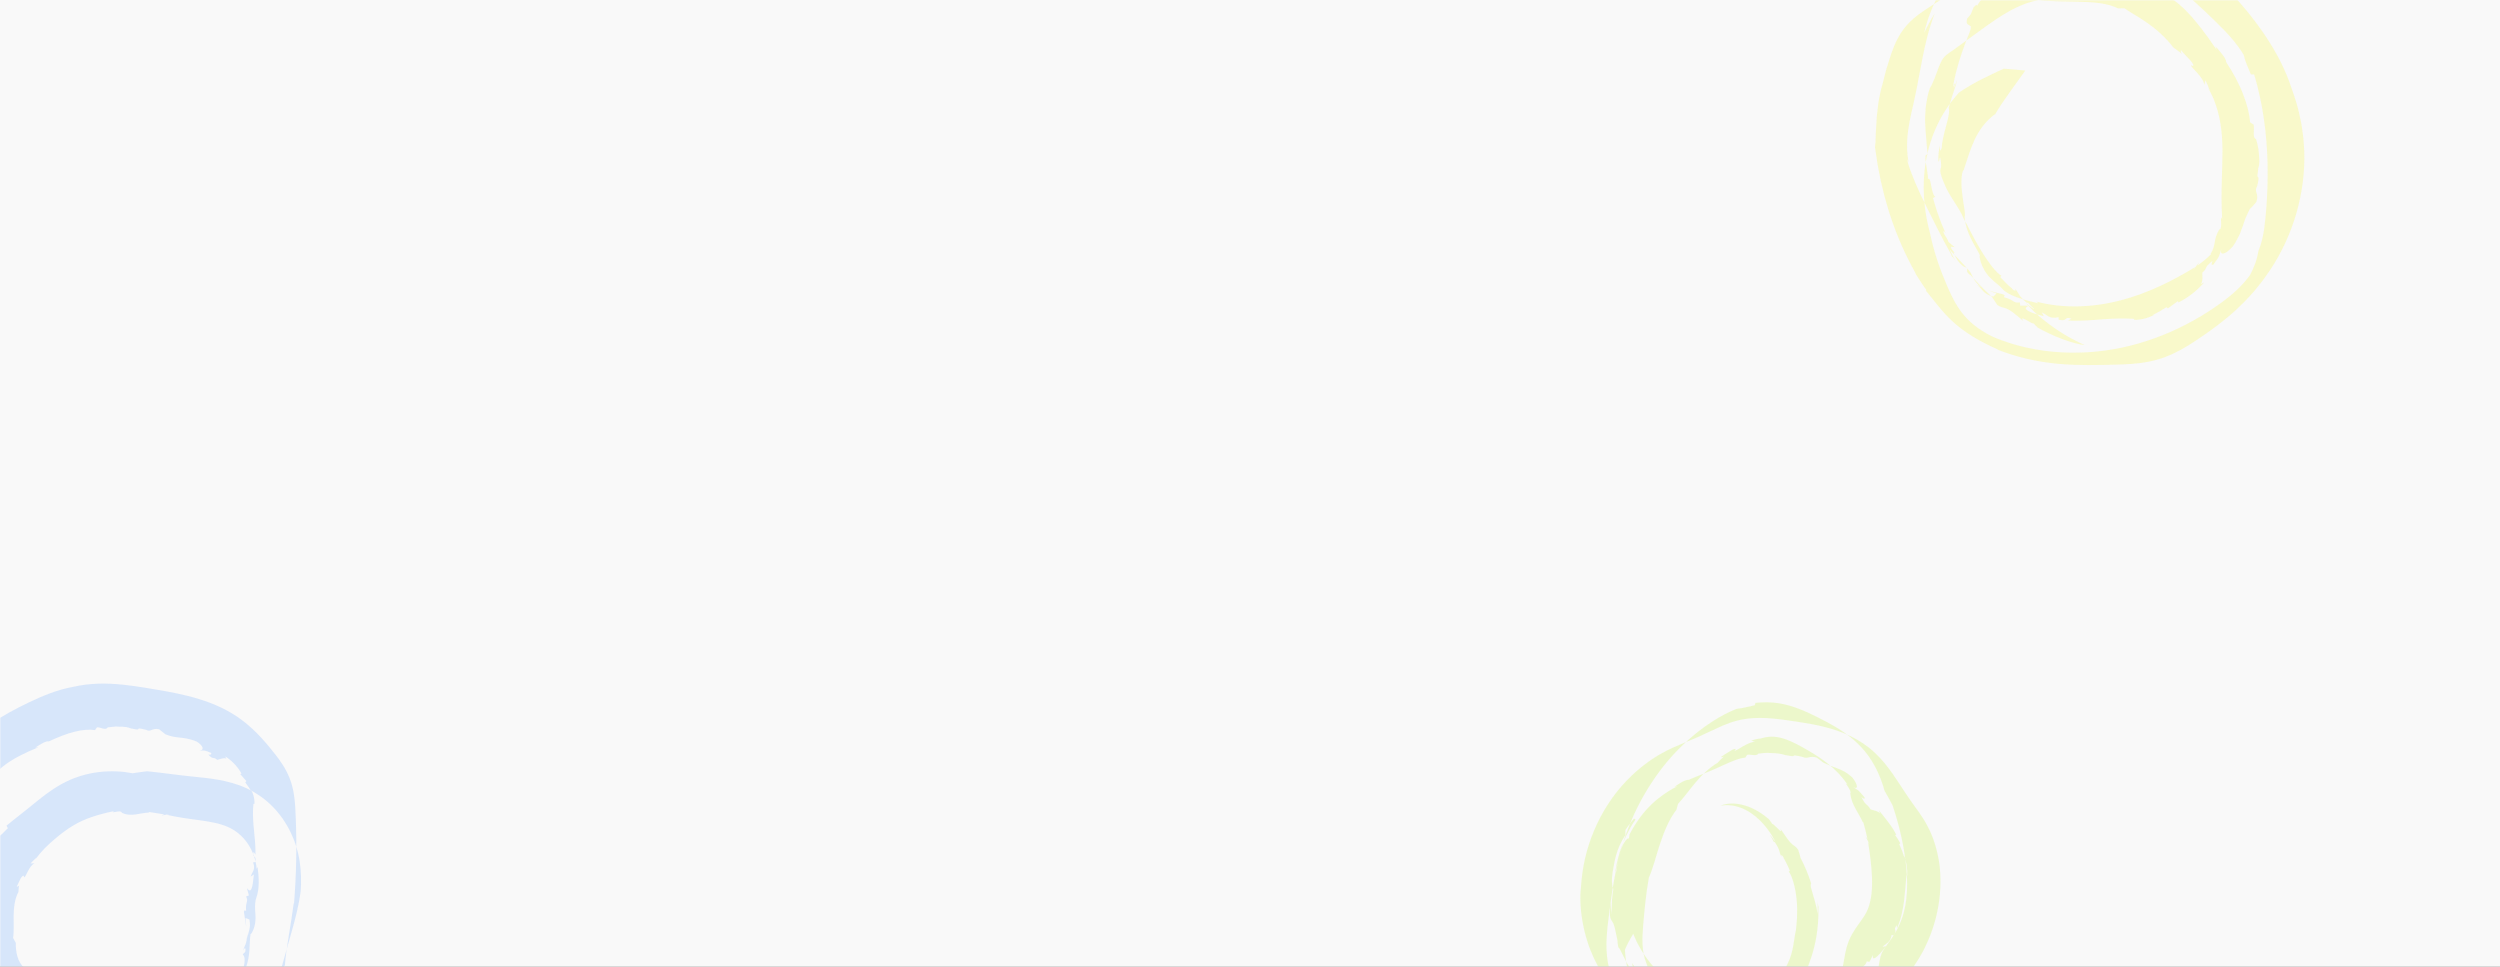 <?xml version="1.0" encoding="UTF-8"?>
<svg width="1024px" height="396px" viewBox="0 0 1024 396" version="1.1" xmlns="http://www.w3.org/2000/svg" xmlns:xlink="http://www.w3.org/1999/xlink">
    <rect x="0" y="0" width="1024" height="396" fill="#333333" stroke="none"/>
    <!-- Generator: Sketch 44.1 (41455) - http://www.bohemiancoding.com/sketch -->
    <title>Fill 103 + Fill 65 + Fill 27 Mask</title>
    <desc>Created with Sketch.</desc>
    <defs>
        <rect id="path-1" x="0" y="0" width="1024" height="396"></rect>
    </defs>
    <g id="Page-1" stroke="none" stroke-width="1" fill="none" fill-rule="evenodd">
        <g id="website" transform="translate(0, -616)">
            <g id="what-we-do" transform="translate(0, 616)">
                <g id="Fill-103-+-Fill-65-+-Fill-27-Mask">
                    <mask id="mask-2" fill="white">
                        <use xlink:href="#path-1"></use>
                    </mask>
                    <use id="Mask" fill="#F9F9F9" xlink:href="#path-1"></use>
                    <g id="Group-4" mask="url(#mask-2)" opacity="0.187">
                        <g transform="translate(-30, -30)">
                            <path d="M694.932,350.094 C696.583,348.49 698.269,346.856 700.008,345.232 C698.315,347.51 696.828,349.588 695.402,351.55 C693.958,353.552 692.451,355.661 691.159,358.077 C689.856,360.46 688.824,363.3 688.392,366.008 C687.93,368.727 687.889,371.421 688.258,373.907 L688.379,374.848 L688.565,375.754 C688.697,376.354 688.81,376.967 688.969,377.55 C689.31,378.701 689.639,379.87 690.091,380.948 C690.497,382.068 691.008,383.101 691.514,384.158 C691.768,384.686 692.064,385.174 692.343,385.686 C692.627,386.192 692.911,386.706 693.231,387.184 C693.546,387.67 693.863,388.159 694.183,388.652 C694.517,389.128 694.865,389.596 695.214,390.072 C695.389,390.309 695.566,390.546 695.744,390.784 C695.93,391.013 696.117,391.242 696.305,391.472 C696.685,391.927 697.059,392.401 697.461,392.85 C699.055,394.659 700.855,396.403 702.844,398.092 C702.509,397.904 702.173,397.683 701.837,397.475 C702.349,398.063 702.91,398.43 703.832,399.041 C704.757,399.649 706.027,400.506 708.07,401.91 C709.091,402.614 710.315,403.445 711.822,404.416 C713.33,405.385 715.125,406.494 717.344,407.668 C718.452,408.254 719.664,408.87 721.013,409.447 C721.691,409.734 722.392,410.031 723.119,410.338 C723.846,410.649 724.619,410.888 725.411,411.182 C728.59,412.288 732.287,413.292 736.565,413.928 L736.559,414.04 C737.756,414.053 737.75,413.862 740.129,414.19 C738.147,413.944 736.183,413.65 734.24,413.21 C737.805,413.28 740.868,412.817 745.433,412.36 C746.419,412.418 746.774,412.577 746.89,412.75 C750.648,412.279 754.334,411.44 757.919,410.303 C759.102,410.239 760.263,410.051 761.451,409.911 C762.247,409.547 762.695,409.16 763.081,408.814 C763.464,408.463 763.775,408.122 764.265,407.751 C764.76,407.395 765.404,406.933 766.484,406.414 C766.753,406.282 767.048,406.143 767.374,405.998 C767.697,405.844 768.048,405.676 768.43,405.494 C769.2,405.123 770.099,404.772 771.185,404.242 C769.372,404.679 770.324,403.953 771.528,403.131 C772.732,402.291 774.167,401.239 773.533,401.352 C774.004,401.204 774.994,400.701 775.814,400.302 C776.923,399.373 778.25,398.177 779.556,396.712 C780.854,395.234 782.128,393.47 783.094,391.534 C784.061,389.603 784.707,387.514 784.897,385.686 C784.97,385.24 784.959,384.792 784.98,384.388 C784.983,383.979 785.015,383.603 784.972,383.253 C784.909,382.556 784.83,381.991 784.748,381.588 C784.748,381.588 784.723,382.017 784.678,382.782 C784.663,382.971 784.647,383.181 784.63,383.411 C784.603,383.639 784.553,383.883 784.508,384.146 C784.406,384.667 784.322,385.266 784.113,385.88 C784.017,386.189 783.917,386.511 783.812,386.846 C783.705,387.178 783.55,387.498 783.41,387.836 C783.139,388.524 782.764,389.181 782.377,389.862 C781.562,391.184 780.58,392.502 779.437,393.626 C778.309,394.77 777.082,395.805 775.82,396.674 C775.202,397.131 774.554,397.512 773.938,397.905 C773.304,398.265 772.694,398.629 772.085,398.932 C771.477,399.24 770.895,399.533 770.327,399.775 C769.766,400.033 769.226,400.253 768.72,400.443 C768.219,400.646 767.749,400.803 767.323,400.933 C766.898,401.067 766.518,401.181 766.192,401.272 C766.994,400.889 767.626,400.599 768.102,400.348 C768.575,400.091 768.904,399.906 769.115,399.781 C769.535,399.526 769.485,399.505 769.202,399.617 C768.914,399.72 768.386,399.939 767.845,400.155 C767.297,400.353 766.733,400.539 766.386,400.622 L766.091,401.074 C762.175,402.719 761.885,401.995 759.898,402.608 C759.917,402.659 759.998,402.696 760.076,402.737 L760.29,402.555 C760.515,402.592 760.438,402.711 760.254,402.856 C760.303,402.914 760.293,402.987 760.136,403.093 C759.981,403.204 759.676,403.341 759.127,403.501 L759.31,403.364 C757.697,404.057 754.77,404.833 753.478,405.069 L753.319,404.532 C751.974,405.438 746.73,406.198 741.458,405.732 C738.824,405.577 736.209,405.055 734.036,404.592 C732.957,404.299 731.975,404.072 731.153,403.838 C730.335,403.586 729.662,403.394 729.177,403.286 C728.706,403.111 728.237,402.885 727.743,402.706 C727.251,402.521 726.743,402.351 726.219,402.192 C725.706,402.004 725.183,401.813 724.645,401.634 C724.109,401.452 723.554,401.29 723.009,401.074 C720.813,400.268 718.536,399.224 716.514,397.756 C714.859,396.658 713.9,395.859 713.308,395.304 C712.713,394.753 712.497,394.425 712.373,394.182 C712.137,393.682 712.289,393.476 710.946,392.027 C707.503,388.499 711.255,393.182 709.754,391.9 C708.436,390.385 707.246,388.833 706.154,387.221 C708.486,389.642 707.491,388.058 707.225,387.484 C705.575,385.645 703.831,382.988 702.631,380.651 C702.348,380.06 702.045,379.507 701.789,378.987 C701.549,378.463 701.312,377.985 701.077,377.568 C700.694,376.717 700.259,376.114 699.91,375.866 C699.755,375.111 699.585,374.459 699.551,373.881 C699.49,373.305 699.421,372.809 699.45,372.38 C699.458,371.949 699.454,371.58 699.475,371.258 C699.522,370.941 699.563,370.665 699.6,370.414 C699.644,370.166 699.657,369.941 699.711,369.735 C699.767,369.528 699.816,369.332 699.859,369.132 C699.902,368.932 699.939,368.726 699.969,368.499 C700.012,368.276 700.087,368.04 700.138,367.764 C700.055,367.94 699.963,368.163 699.865,368.401 C699.8,368.649 699.731,368.908 699.669,369.144 C699.603,369.382 699.535,369.599 699.469,369.758 C699.406,369.917 699.371,370.022 699.31,370.024 C699.919,367.851 699.254,368.943 699.072,369.866 C699.049,369.649 699.059,369.392 699.069,369.096 C699.077,368.949 699.085,368.791 699.094,368.626 C699.103,368.46 699.113,368.286 699.162,368.112 C699.241,367.76 699.327,367.38 699.419,366.975 C699.536,366.578 699.718,366.175 699.871,365.749 C700.531,364.075 701.898,362.2 703.47,360.317 C704.298,359.345 705.109,358.392 705.864,357.505 C706.639,356.589 707.346,355.749 707.938,355.008 C709.121,353.536 709.855,352.487 709.754,352.122 L709.929,352.26 C709.833,350.915 708.131,351.617 709.626,348.959 L711.216,347.685 C711.77,346.85 712.318,346.001 712.901,345.187 C714.469,343.914 713.983,344.815 714.061,344.882 C715.552,342.985 717.631,340.991 720,339.238 C722.366,337.483 724.998,335.941 727.536,334.795 L725.919,334.911 C725.381,334.97 724.845,335.053 724.297,335.128 C723.745,335.197 723.209,335.308 722.662,335.414 C722.115,335.524 721.555,335.624 721.014,335.768 C722.124,335.163 723.492,334.513 724.928,333.905 C725.648,333.604 726.403,333.353 727.129,333.07 C727.848,332.773 728.599,332.569 729.303,332.344 C732.115,331.434 734.504,330.918 734.88,330.409 C735.393,330.417 735.899,330.418 736.406,330.435 L737.931,330.553 C738.549,330.537 739.105,330.483 739.625,330.485 C740.145,330.484 740.616,330.475 741.045,330.46 C741.475,330.445 741.861,330.424 742.212,330.397 C742.565,330.383 742.883,330.376 743.169,330.354 C744.314,330.283 744.964,330.086 745.441,329.916 C746.392,329.588 746.627,329.098 748.594,329.327 L751.044,329.847 C751.853,330.049 752.654,330.279 753.449,330.49 C752.644,330.427 751.839,330.348 751.033,330.294 L748.612,330.221 C749.216,330.297 749.773,330.367 750.295,330.433 C750.816,330.496 751.299,330.561 751.753,330.66 C752.662,330.841 753.462,330.992 754.225,331.172 C754.98,331.385 755.706,331.59 756.475,331.807 C757.24,332.018 758.026,332.341 758.926,332.649 C758.928,332.64 758.97,332.641 758.971,332.632 C758.723,332.547 758.566,332.473 758.542,332.413 L759.198,332.514 C759.361,332.434 759.645,332.366 760.021,332.364 C760.397,332.362 760.873,332.396 761.432,332.466 C762.56,332.573 763.982,332.955 765.597,333.459 C766.154,333.679 766.699,333.884 767.242,334.077 C767.782,334.274 768.33,334.439 768.853,334.666 C769.908,335.101 771.001,335.479 772.114,336.055 C774.371,337.113 776.855,338.622 779.649,341.252 L780.699,341.439 L781.733,341.674 C782.431,342.353 783.133,343.019 783.776,343.747 L784.761,344.811 C785.085,345.167 785.383,345.55 785.694,345.917 L785.175,346.444 C783.223,344.47 780.129,341.887 776.551,339.701 C775.674,339.126 774.736,338.632 773.811,338.125 L773.119,337.744 L772.41,337.403 C771.939,337.176 771.47,336.95 771.005,336.726 C770.546,336.489 770.07,336.314 769.61,336.118 C769.148,335.925 768.693,335.735 768.246,335.548 C767.343,335.191 766.448,334.904 765.62,334.595 L765.394,334.871 C767.365,335.568 769.456,336.303 771.331,337.167 C771.8,337.382 772.259,337.592 772.704,337.796 C773.153,337.994 773.558,338.24 773.959,338.448 C774.752,338.881 775.479,339.263 776.043,339.672 C776.307,339.887 776.662,340.206 777.005,340.546 C777.177,340.716 777.346,340.891 777.5,341.062 C777.647,341.242 777.778,341.42 777.884,341.58 C778.306,342.222 778.301,342.61 777.168,342.099 C777.984,342.398 778.822,342.686 779.652,343.008 C782.42,345.094 784.269,346.948 785.793,348.508 C786.52,349.323 787.217,350.026 787.785,350.772 C788.37,351.503 788.941,352.181 789.436,352.923 C789.949,353.65 790.469,354.377 790.948,355.202 C791.195,355.608 791.449,356.028 791.715,356.465 C791.954,356.918 792.204,357.389 792.467,357.885 C793.486,359.878 794.643,362.328 795.667,365.711 C795.64,365.287 795.594,364.864 795.558,364.435 C795.715,364.753 795.872,365.071 796.028,365.385 C796.173,365.702 796.299,366.023 796.429,366.334 C796.68,366.962 796.934,367.546 797.1,368.112 C797.445,369.236 797.595,370.176 797.407,370.655 C797.949,372.839 798.416,375.193 798.929,377.63 C799.186,378.848 799.455,380.087 799.753,381.331 C800.052,382.579 800.369,383.791 800.665,384.914 C801.259,387.161 801.769,389.156 802.062,390.869 C802.368,392.589 802.448,394.018 802.366,395.156 C802.69,395.44 803.024,395.728 803.332,396.037 C803.374,396.77 803.032,397.716 802.816,398.55 C802.582,399.395 802.477,400.152 803.024,400.631 C802.999,401.802 802.897,403.028 802.724,404.302 C802.077,406.678 802.09,408.341 800.672,411.145 L800.672,411.145 C800.667,411.151 800.664,411.161 800.664,411.161 C800.576,411.336 800.482,411.519 800.385,411.694 C800.41,411.702 800.437,411.693 800.465,411.683 C799.324,414.59 799.511,414.611 799.653,414.764 C799.789,414.898 799.9,415.201 798.521,418.351 C797.862,419.278 797.908,419.922 797.949,420.728 C797.972,421.134 797.99,421.575 797.906,422.091 C797.824,422.609 797.66,423.227 797.28,423.931 C796.469,424.752 795.63,425.509 794.794,426.225 C793.996,427.36 793.408,428.236 792.915,429.045 C792.661,429.44 792.441,429.829 792.227,430.217 C791.998,430.587 791.782,430.965 791.56,431.363 C791.094,432.134 790.59,432.975 789.832,433.907 C789.739,434.026 789.643,434.147 789.544,434.271 C789.438,434.386 789.328,434.504 789.215,434.625 C788.987,434.866 788.747,435.119 788.493,435.387 C788.225,435.64 787.927,435.888 787.618,436.159 C787.461,436.292 787.305,436.434 787.134,436.569 C786.958,436.699 786.776,436.832 786.59,436.97 C785.009,437.834 783.576,438.185 782.839,438.102 C782.081,438.012 782.024,437.481 782.814,436.483 C782.258,437.137 781.882,437.551 781.609,437.844 C781.341,438.14 781.162,438.312 780.942,438.483 C780.718,438.654 780.474,438.831 780,439.117 C779.534,439.404 778.863,439.808 777.774,440.44 C776.864,440.318 777.345,440.013 778.151,439.18 C776.047,439.82 775.407,440.188 774.962,440.568 C774.494,440.95 774.206,441.33 772.54,442.007 C771.905,443.234 771.32,445.009 770.231,445.542 L771.658,445.235 C770.809,445.722 769.923,446.213 769.004,446.71 C768.085,447.205 767.133,447.711 766.199,448.188 C764.33,449.141 762.446,449.997 760.537,450.531 L760.505,450.061 C759.877,450.359 759.259,450.638 758.647,450.888 L756.782,451.552 L756.398,451.07 C755.966,451.239 755.498,451.306 755.046,451.423 L753.68,451.747 C752.751,451.906 751.81,452.036 750.869,452.174 C751.134,452.209 751.396,452.217 751.661,452.24 C751.495,452.269 751.282,452.306 751.03,452.35 C750.776,452.381 750.48,452.397 750.157,452.424 C749.833,452.447 749.48,452.472 749.108,452.499 C748.735,452.52 748.345,452.567 747.938,452.542 C747.127,452.516 746.279,452.507 745.473,452.435 C744.665,452.325 743.902,452.203 743.267,452.065 L743.401,451.759 C739.865,450.8 736.65,450.023 733.261,448.982 C729.893,447.93 726.336,446.587 722.66,444.183 L723.978,444.264 C723.447,443.728 723.109,443.488 722.85,443.391 C722.599,443.284 722.429,443.322 722.235,443.36 C721.854,443.433 721.368,443.503 720.045,442.311 L720.403,441.574 C719.655,441.291 719.089,440.976 718.65,440.643 C718.208,440.316 717.914,439.906 717.663,439.525 C717.414,439.135 717.22,438.735 717.008,438.326 C716.799,437.913 716.594,437.466 716.287,437.018 L716.26,438.478 L714.898,436.939 C714.446,436.427 714.031,435.874 713.595,435.347 C712.89,434.463 712.544,433.779 712.356,433.338 C712.177,432.888 712.194,432.64 712.317,432.511 C712.565,432.255 713.238,432.473 713.653,432.547 C713.231,432.246 712.797,431.953 712.379,431.638 L711.131,430.671 L711.51,429.649 C710.426,429.067 710.146,428.564 709.788,427.88 C709.604,427.54 709.43,427.124 709.122,426.62 C708.822,426.109 708.375,425.526 707.747,424.737 C707.875,424.276 708.563,425.028 707.995,423.799 C706.494,422.166 705.059,420.415 703.64,418.611 C704.03,419.177 704.441,419.721 704.838,420.275 C705.233,420.831 705.642,421.371 706.058,421.902 L704.642,422.131 C703.172,420.517 702.535,419.196 702.064,417.976 C701.577,416.764 701.277,415.625 700.446,414.306 L701.715,416.06 C699.277,411.637 699.725,411.113 698.861,408.357 C698.977,409.28 699.176,410.687 698.202,408.846 C697.543,407.466 698.315,407.902 697.898,406.511 C697.419,406.522 696.717,405.714 696.026,404.492 C695.336,403.262 694.673,401.639 694.301,400.04 C694.434,400.033 694.574,400.055 694.726,400.225 C694.299,399.501 693.925,399.174 693.66,397.764 L694.875,398.217 C694.277,397.473 693.684,396.726 693.117,395.974 C692.971,395.084 692.568,394.087 692.299,393.31 C692.032,392.535 691.896,391.986 692.246,392.018 L692.667,392.909 C692.177,390.814 691.847,388.768 691.75,386.8 C691.662,384.831 691.776,382.832 692.085,380.795 L692.896,380.733 C692.78,380.566 692.71,380.338 692.679,380.067 C692.662,379.794 692.682,379.478 692.726,379.136 C692.794,378.458 693.031,377.672 693.223,376.941 C693.434,376.207 693.655,375.519 693.71,375.019 C693.79,374.515 693.716,374.195 693.358,374.202 C694.035,373.118 694.717,370.726 695.423,368.804 C696.127,366.886 696.805,365.472 697.215,366.487 C698.124,364.382 698.906,362.45 699.629,360.572 C699.986,359.629 700.334,358.711 700.679,357.797 C701.014,356.909 701.341,356.03 701.682,355.192 C702.361,353.496 703.108,351.886 704.093,350.341 C704.591,349.584 705.149,348.845 705.788,348.155 C706.429,347.471 707.16,346.848 707.995,346.302 C708.746,346.112 709.664,345.733 710.9,345.236 C712.121,344.738 713.669,344.147 715.462,343.542 C716.357,343.239 717.315,342.933 718.313,342.624 C719.314,342.316 720.349,342.001 721.303,341.73 C723.224,341.182 724.951,340.787 726.391,340.608 C727.087,340.469 727.748,340.362 728.379,340.288 C729.005,340.221 729.614,340.174 730.244,340.163 C731.496,340.131 732.783,340.213 734.096,340.378 C736.725,340.705 739.433,341.341 742.307,342.095 C748.164,343.668 754.039,345.226 760.779,347.687 C762.603,348.928 764.735,350.014 766.936,351.182 C767.492,351.467 768.06,351.746 768.638,352.022 C769.213,352.303 769.778,352.618 770.361,352.91 C770.945,353.202 771.533,353.497 772.124,353.793 C772.711,354.095 773.287,354.425 773.875,354.739 C778.563,357.25 783.165,360.257 786.207,363.644 L787.378,364.191 L787.968,364.467 L788.538,364.766 C790.348,367.249 793.003,369.922 795.64,373.039 C798.28,376.139 800.793,379.775 802.29,383.666 C802.945,384.462 803.365,385.112 803.682,385.598 C803.999,386.085 804.199,386.415 804.316,386.62 C804.18,386.269 804.049,385.697 804.38,385.326 C804.572,385.898 804.875,386.581 805.202,387.291 C805.493,388.013 805.795,388.767 806.066,389.442 C806.198,389.78 806.318,390.101 806.415,390.392 C806.506,390.683 806.563,390.945 806.598,391.164 C806.665,391.603 806.609,391.869 806.363,391.871 L806.063,391.356 C805.569,391.366 806.327,392.953 807.027,394.861 C807.756,396.769 808.311,399.001 808.038,400.165 C808.326,399.719 808.571,399.247 808.83,398.763 C809.005,400.103 809.082,401.413 809.035,402.664 C808.957,402.327 808.896,401.996 808.811,401.66 C809.192,403.701 809.225,405.574 808.926,407.25 C808.666,408.918 808.022,410.537 807.212,412.1 C806.391,413.662 805.388,415.154 804.299,416.609 C803.217,418.055 802.015,419.52 800.849,420.905 C798.511,423.669 796.19,426.139 793.609,428.379 C792.316,429.497 790.964,430.569 789.467,431.551 C787.99,432.542 786.286,433.486 784.276,434.439 C785.189,433.543 784.441,433.977 783.345,434.463 C782.247,434.95 780.755,435.465 780.491,434.918 C778.096,434.767 775.978,435.262 773.926,435.943 C771.89,436.619 769.969,437.459 768.019,437.898 C768.026,437.956 767.987,438.029 767.771,438.146 C765.464,438.379 763.155,438.54 760.849,438.626 C762.861,437.751 761.642,438.143 760.378,438.552 C759.11,438.952 757.792,439.367 759.663,438.654 C757.407,438.618 755.076,438.547 752.69,438.413 C751.497,438.346 750.289,438.259 749.072,438.16 C747.871,438.051 746.663,437.933 745.468,437.772 C744.275,437.609 743.079,437.429 741.914,437.189 C740.743,436.96 739.593,436.685 738.483,436.353 C737.364,436.034 736.293,435.647 735.276,435.208 C734.25,434.777 733.298,434.272 732.421,433.71 C731.968,433.441 731.574,433.127 731.155,432.83 C730.754,432.506 730.346,432.172 729.916,431.765 C729.061,430.982 728.133,430.006 727.083,428.935 C726.036,427.866 724.827,426.675 723.409,425.526 C722.685,424.955 721.928,424.388 721.092,423.872 C720.265,423.34 719.403,422.896 718.585,422.499 C716.95,421.732 715.412,421.175 714.049,420.688 C712.691,420.2 711.456,419.765 710.461,419.314 C709.95,419.09 709.513,418.862 709.116,418.636 C708.734,418.404 708.398,418.194 708.077,417.926 C707.427,417.41 706.814,416.759 706.22,415.975 C706.265,416.234 706.315,416.492 706.37,416.743 C705.732,416.006 705.052,415.09 704.36,414.02 C704.016,413.484 703.661,412.912 703.316,412.309 C702.979,411.7 702.643,411.093 702.312,410.494 C702.149,410.193 701.978,409.899 701.83,409.597 C701.686,409.294 701.543,408.993 701.403,408.697 C701.124,408.102 700.859,407.52 700.613,406.957 C700.179,405.808 699.81,404.737 699.592,403.783 C699.407,402.818 699.068,401.87 698.676,400.952 C698.324,400.024 697.898,399.131 697.47,398.307 C696.71,396.641 695.912,395.243 695.768,394.503 C695.398,393.49 695.135,392.47 695.058,391.538 C695.006,391.073 694.976,390.633 694.962,390.229 C694.955,390.027 694.951,389.834 694.952,389.652 C694.962,389.47 694.977,389.297 694.993,389.137 C695.124,387.854 695.39,387.337 695.433,388.232 C695.366,387.677 695.268,387.127 695.178,386.576 C695.112,386.025 695.033,385.473 694.947,384.914 C694.74,383.792 694.655,382.653 694.545,381.444 C694.474,380.837 694.496,380.225 694.5,379.59 C694.519,378.957 694.512,378.297 694.595,377.63 C694.685,376.964 694.795,376.276 694.932,375.567 C694.968,375.39 695.004,375.211 695.041,375.031 C695.093,374.855 695.146,374.677 695.2,374.497 C695.309,374.139 695.426,373.774 695.552,373.406 C695.772,373.187 695.96,372.759 696.172,372.193 C696.409,371.633 696.646,370.928 696.88,370.124 C697.389,368.535 698.015,366.582 698.789,364.783 C698.881,364.554 698.972,364.325 699.062,364.098 C699.173,363.88 699.282,363.663 699.39,363.448 C699.609,363.017 699.824,362.597 700.03,362.191 C700.418,361.363 700.918,360.671 701.321,360.068 C702.115,358.85 702.85,358.192 703.153,358.378 L703.103,358.251 C705.973,355.484 708.64,352.734 711.736,350.232 C714.811,347.745 718.363,345.552 722.556,344.439 C722.556,344.439 722.441,344.6 722.208,344.8 C722.804,344.33 723.444,343.957 724.081,343.551 C724.722,343.16 725.359,342.717 726.026,342.356 C727.369,341.668 728.724,340.865 730.163,340.302 C730.878,340.002 731.597,339.664 732.334,339.388 L734.577,338.626 C734.956,338.503 735.336,338.359 735.72,338.252 L736.88,337.961 L739.243,337.374 C737.469,335.851 735.503,334.206 733.377,332.891 C727.234,332.192 720.76,332.567 714.371,334.09 C706.542,337.928 699.494,343.321 694.05,350.226 L693.029,351.517 C692.683,351.941 692.394,352.418 692.075,352.867 L691.146,354.235 C690.834,354.69 690.525,355.145 690.258,355.635 C689.705,356.598 689.146,357.556 688.612,358.528 L687.181,361.559 C685.442,365.615 684.232,369.854 683.54,374.148 C682.764,377.542 682.438,381.001 682.302,384.447 L682.274,387.033 C682.276,387.895 682.341,388.748 682.375,389.607 L682.44,390.896 C682.466,391.324 682.522,391.747 682.562,392.174 L682.834,394.73 C683.791,401.494 685.636,408.088 688.333,414.279 C689.198,416.148 690.195,417.925 691.187,419.732 C692.231,421.539 693.475,423.537 695.147,425.527 C695.983,426.52 696.927,427.506 697.99,428.432 C699.043,429.353 700.248,430.232 701.477,430.95 C702.696,431.669 703.874,432.226 704.97,432.688 C706.057,433.14 707.065,433.508 707.99,433.836 L710.482,434.717 C711.213,434.986 711.864,435.241 712.375,435.482 C712.897,435.727 713.252,435.927 713.641,436.18 C714.03,436.43 714.462,436.78 714.938,437.197 C715.89,438.024 717.031,439.247 718.454,440.694 C719.165,441.416 719.973,442.204 720.873,442.998 C721.315,443.393 721.812,443.799 722.304,444.19 C722.813,444.569 723.323,444.954 723.841,445.315 C728.022,448.162 732.469,449.762 736.708,450.774 C740.963,451.777 745.11,452.215 749.107,452.412 C757.065,452.806 764.972,452.301 772.7,451.122 C774.863,450.446 776.974,449.715 779.093,448.934 C781.401,448.714 783.84,448.336 786.389,447.71 C788.935,447.077 791.598,446.201 794.285,444.917 C795.631,444.271 796.957,443.519 798.234,442.709 C799.495,441.882 800.733,441.005 801.879,440.053 C804.2,438.168 806.259,436.076 808.116,433.952 C809.978,431.824 811.634,429.661 813.201,427.563 C814.764,425.464 816.39,423.225 817.918,420.742 C819.442,418.261 820.879,415.513 821.929,412.443 C822.458,410.906 822.85,409.316 823.152,407.757 C823.435,406.194 823.623,404.644 823.713,403.13 C823.407,402.961 823.108,402.793 822.795,402.635 C822.754,400.984 822.681,399.796 822.629,398.908 C822.579,398.018 822.567,397.419 822.568,396.973 C822.587,396.071 822.709,395.76 822.634,394.976 C821.885,391.366 820.754,388.009 819.441,384.849 L818.413,382.505 L817.895,381.334 L817.322,380.195 L816.169,377.918 C815.778,377.163 815.336,376.439 814.921,375.7 C811.539,369.817 807.476,364.384 802.874,359.531 C793.687,349.802 782.607,342.144 770.71,336.876 C764.787,334.246 758.843,332.208 753.049,330.354 C751.606,329.9 750.166,329.447 748.729,328.995 C747.305,328.553 745.858,328.102 744.355,327.663 C741.354,326.789 738.158,325.963 734.718,325.496 C733,325.265 731.222,325.126 729.405,325.127 C727.578,325.122 725.762,325.277 724.052,325.527 C720.616,326.031 717.515,326.891 714.676,327.718 C711.825,328.558 708.827,329.494 705.745,330.868 C704.208,331.554 702.649,332.353 701.11,333.331 C699.563,334.305 698.069,335.471 696.731,336.706 C695.597,337.563 694.09,339.077 692.661,340.943 C691.236,342.805 689.898,344.998 688.793,347.082 C687.683,349.169 686.75,351.149 685.966,352.718 C685.18,354.29 684.49,355.595 683.995,356.314 C682.767,359.822 681.448,363.454 680.32,367.343 C679.737,369.268 679.242,371.289 678.784,373.329 C678.362,375.397 677.988,377.501 677.777,379.677 C677.572,381.85 677.456,384.064 677.569,386.304 C677.64,388.545 677.929,390.762 678.319,392.867 C679.111,397.093 680.355,400.955 681.653,404.534 L681.358,404.025 C682.244,406.269 683.164,408.396 684.084,410.491 C684.124,410.79 684.037,410.864 683.888,410.687 C685.742,414.125 687.678,418.786 689.958,423.694 C691.073,426.15 692.325,428.654 693.598,431.096 C694.274,432.305 694.902,433.518 695.61,434.672 C695.958,435.252 696.301,435.826 696.639,436.39 C697.001,436.947 697.356,437.495 697.706,438.033 L697.28,437.6 C699.415,440.68 701.777,443.641 704.371,446.41 L706.372,448.438 C707.043,449.108 707.761,449.735 708.455,450.382 C709.134,451.032 709.913,451.641 710.657,452.26 L711.785,453.183 L712.951,454.037 C714.49,455.205 716.113,456.22 717.73,457.235 L720.217,458.641 C721.044,459.112 721.912,459.5 722.759,459.928 C723.186,460.134 723.606,460.354 724.04,460.546 L725.349,461.103 C726.225,461.466 727.084,461.865 727.985,462.166 C728.879,462.485 729.768,462.811 730.665,463.115 L733.399,463.917 C737.074,464.897 740.852,465.554 744.704,465.816 C748.566,466.023 752.493,465.821 756.388,465.12 L759.298,464.5 L762.169,463.635 C764.09,463.04 765.854,462.26 767.492,461.519 C769.13,460.767 770.639,460.01 772.049,459.328 C773.445,458.647 774.787,458.041 776.24,457.405 C779.118,456.147 782.225,454.887 785.431,453.384 C788.639,451.858 791.991,450.102 795.22,447.653 C798.46,445.225 801.252,442.229 803.552,439.057 C805.87,435.877 807.646,432.503 809.141,429.163 C810.64,425.816 811.824,422.487 812.92,419.256 C813.452,417.654 813.984,416.051 814.518,414.444 C815.048,412.815 815.582,411.121 816.072,409.345 C817.044,405.801 817.876,401.889 817.95,397.603 C817.994,395.474 817.796,393.216 817.446,391.181 C817.102,389.126 816.619,387.236 816.129,385.45 C815.723,383.777 815.282,382.204 814.871,380.707 C814.676,379.984 814.48,379.259 814.284,378.53 C814.103,377.828 813.933,377.147 813.766,376.427 C813.091,373.561 812.477,370.331 811.562,366.772 C811.333,365.885 811.085,364.978 810.805,364.054 C810.534,363.132 810.188,362.196 809.875,361.265 C809.573,360.324 809.171,359.425 808.806,358.505 C808.449,357.581 808.021,356.69 807.597,355.794 C805.893,352.214 803.827,348.781 801.452,345.55 C796.713,339.073 790.667,333.459 783.804,329.013 C780.363,326.791 776.753,324.857 772.92,323.243 C769.102,321.661 765.174,320.418 761.177,319.474 C760.818,319.348 760.225,319.183 759.425,318.988 C758.625,318.795 757.609,318.642 756.418,318.441 C756.12,318.394 755.81,318.345 755.491,318.294 C755.169,318.26 754.837,318.224 754.495,318.187 C753.808,318.12 753.082,318.048 752.318,317.973 C751.554,317.892 750.746,317.89 749.908,317.848 C749.069,317.821 748.198,317.768 747.291,317.803 C746.385,317.823 745.45,317.845 744.488,317.867 C743.525,317.943 742.536,318.021 741.525,318.101 C741.019,318.133 740.509,318.205 739.993,318.278 C739.477,318.35 738.957,318.423 738.431,318.497 C737.379,318.623 736.314,318.857 735.234,319.076 C730.92,319.976 726.402,321.442 722.106,323.597 C719.933,324.648 717.909,325.894 715.974,327.199 C714.074,328.535 712.265,329.926 710.641,331.374 C707.361,334.252 704.699,337.217 702.51,339.84 C700.334,342.472 698.638,344.781 697.373,346.543 C696.112,348.309 695.279,349.537 694.932,350.094" id="Fill-103" fill="#B5F100" transform="translate(750.619, 391.842) rotate(-100) translate(-750.619, -391.842) "></path>
                            <path d="M818.161,43.435 C819.43,40.755 820.861,38.068 822.465,35.506 C821.165,38.849 820.185,42.039 819.436,44.95 C818.677,47.873 818.091,50.58 817.578,53.113 C816.564,58.177 815.814,62.556 815.002,66.631 C814.598,68.683 814.19,70.593 813.737,72.57 C813.279,74.575 812.771,76.716 812.304,79.075 C811.839,81.436 811.419,84.04 811.219,86.951 C811.043,89.866 811.092,93.152 811.774,96.639 C811.601,96.14 811.405,95.639 811.257,95.128 C811.287,96.161 811.554,97.076 812.033,98.48 C812.527,99.875 813.229,101.789 814.396,104.621 C815.566,107.431 817.273,111.141 819.673,115.877 C820.847,118.206 822.196,120.884 823.752,123.971 C825.328,127.067 827.149,130.595 829.4,134.589 L829.281,134.675 C830.039,135.691 830.266,135.506 831.473,137.776 C830.445,135.904 829.445,134.032 828.51,132.147 C830.967,135.005 833.451,137.238 836.714,141.052 C837.274,141.975 837.28,142.453 837.167,142.686 C839.899,145.798 842.815,148.777 845.902,151.608 C846.605,152.733 847.357,153.826 848.11,154.935 C849.753,156.011 850.548,155.885 851.852,156.391 C852.508,156.638 853.258,157.079 854.351,157.855 C855.433,158.644 856.82,159.809 858.79,161.497 C857.583,159.828 858.762,160.382 860.141,161.174 C861.529,161.963 863.174,162.94 862.828,162.306 C863.16,162.739 864.039,163.549 864.727,164.245 C867.391,165.734 871.365,167.673 875.135,169.039 C878.893,170.438 882.421,171.241 883.871,171.325 C883.871,171.325 883.532,171.168 882.925,170.887 C882.322,170.598 881.443,170.219 880.41,169.672 C878.318,168.642 875.568,167.067 872.797,165.237 C870.023,163.405 867.254,161.277 864.975,159.281 C862.689,157.287 860.901,155.416 859.906,154.23 C861.472,155.501 862.401,156.167 862.862,156.473 C863.322,156.78 863.318,156.72 863.081,156.469 C862.844,156.216 862.373,155.773 861.899,155.314 C861.431,154.847 860.968,154.353 860.716,154.028 L860.08,153.995 C858.252,152.42 857.512,151.426 857.007,150.631 C856.494,149.845 856.224,149.245 855.408,148.38 C855.361,148.433 855.36,148.545 855.353,148.654 L855.66,148.762 C855.728,149.026 855.559,149.022 855.309,148.923 C855.233,149.103 854.962,149.078 854.019,148.182 L854.265,148.28 C852.684,147.059 850.281,144.587 849.291,143.468 L849.793,142.93 C848.928,142.555 847.561,141.202 846.02,139.29 C844.488,137.371 842.803,134.886 841.244,132.29 C839.68,129.696 838.238,126.997 837.048,124.7 C835.866,122.394 834.912,120.503 834.304,119.511 C833.443,117.292 832.033,115.098 830.538,112.766 C829.039,110.44 827.464,108.002 826.435,105.337 C825.512,103.27 825.1,101.936 824.896,101.055 C824.71,100.171 824.709,99.739 824.783,99.431 C824.94,98.822 825.223,98.693 825.039,96.615 C824.869,95.342 824.806,94.791 824.722,94.63 C824.64,94.469 824.549,94.704 824.455,95.042 C824.299,95.714 824.158,96.824 823.941,95.793 C823.869,93.673 824.121,91.627 824.558,89.559 C824.535,90.467 824.588,91.011 824.648,91.319 C824.706,91.627 824.779,91.696 824.857,91.635 C825.015,91.513 825.197,90.877 825.336,90.563 C825.423,87.965 826.328,84.519 827.193,81.357 C828.048,78.207 828.697,75.282 828.169,74.175 C829.374,70.064 830.018,68.054 830.522,66.624 C831.017,65.196 831.326,64.341 831.658,62.619 C831.197,63.727 830.562,66.015 830.265,65.987 C831.461,62.829 830.375,64.398 830.005,65.71 C830.142,63.16 831.783,56.81 833.629,51.44 C834.553,48.74 835.532,46.293 836.263,44.475 C836.994,42.649 837.442,41.401 837.16,41.019 L837.429,41.135 C837.092,40.427 836.489,40.326 836.053,40.02 C835.632,39.718 835.323,39.168 835.759,37.561 C836.229,36.981 836.743,36.439 837.234,35.893 C837.611,34.871 838.019,33.857 838.471,32.86 C840.017,31.291 839.675,32.367 839.794,32.441 C840.404,31.292 841.252,30.155 842.211,29.012 C843.207,27.91 844.319,26.802 845.574,25.827 C848.056,23.848 850.986,22.275 853.859,21.05 C851.404,20.987 848.884,21.147 846.326,21.617 C848.835,20.257 852.576,18.924 855.812,18.078 C859.048,17.208 861.769,16.7 862.192,16.048 C863.369,16.15 864.531,16.271 865.684,16.445 C868.496,16.482 870.35,16.522 871.652,16.432 C872.954,16.362 873.693,16.153 874.24,15.933 C875.326,15.485 875.596,14.866 877.845,15.186 C879.727,15.598 881.585,16.092 883.421,16.625 C881.565,16.485 879.71,16.382 877.863,16.363 C880.631,16.699 882.554,17.078 884.325,17.508 C886.095,17.938 887.714,18.409 889.848,19.117 C889.85,19.106 889.899,19.104 889.901,19.092 C889.606,19 889.418,18.916 889.388,18.839 L890.161,18.919 C890.911,18.429 893.877,18.451 897.788,19.322 C900.539,19.993 903.08,20.417 905.944,21.132 C907.368,21.493 908.864,21.932 910.466,22.556 C912.064,23.179 913.771,23.991 915.511,25.126 C916.3,25.035 917.095,24.964 917.893,24.925 C919.616,26.096 921.18,27.415 922.674,28.886 L922.077,29.656 C920.908,28.733 919.448,27.71 917.747,26.809 C916.043,25.892 914.008,25.037 911.784,24.293 C909.563,23.544 907.166,22.896 904.77,22.317 C902.365,21.738 900.022,21.214 897.947,20.78 L897.707,21.184 C900.154,21.706 902.836,22.241 905.248,22.779 C907.65,23.314 909.748,23.877 911.205,24.438 C911.894,24.779 913.034,25.531 913.603,26.16 C914.167,26.796 914.221,27.262 912.89,27.065 C913.847,27.112 914.797,27.18 915.728,27.288 C917.347,28.062 918.61,28.839 919.777,29.631 C920.93,30.422 921.926,31.214 922.824,31.986 C924.619,33.537 926.025,34.982 927.425,36.542 C928.82,38.104 930.236,39.839 931.921,42.008 C933.606,44.184 935.557,46.849 937.952,50.464 L937.436,48.965 C939.765,51.521 941.963,54.178 941.826,55.413 C943.259,57.559 944.552,59.792 945.749,62.008 C946.898,64.242 947.966,66.457 948.786,68.621 C950.484,72.937 951.422,76.962 951.648,80.077 C952.146,80.401 952.644,80.734 953.1,81.077 C953.29,82.066 953.132,83.385 953.151,84.508 C953.125,85.645 953.202,86.612 954.081,86.972 C954.263,87.665 954.485,88.355 954.643,89.058 L955.058,91.182 C955.088,91.871 955.17,92.49 955.249,93.084 C955.294,93.681 955.337,94.25 955.38,94.832 C955.445,95.995 955.517,97.222 955.033,98.776 L955.033,98.776 C955.029,98.783 955.028,98.794 955.028,98.794 C954.975,98.984 954.918,99.185 954.854,99.378 C954.889,99.38 954.92,99.365 954.952,99.349 C954.724,100.901 954.686,101.674 954.667,102.076 C954.673,102.479 954.793,102.514 954.904,102.577 C955.016,102.64 955.117,102.732 955.089,103.25 C955.075,103.51 955.028,103.877 954.934,104.4 C954.825,104.92 954.742,105.607 954.444,106.473 C953.802,107.531 954.03,108.221 954.29,109.101 C954.582,109.984 954.784,111.034 954.167,112.735 L952.895,114.224 L951.511,115.632 C951.131,116.342 950.82,116.985 950.559,117.585 C950.305,118.189 950.012,118.717 949.805,119.247 C949.355,120.292 949.098,121.294 948.734,122.355 C948.349,123.407 947.948,124.559 947.377,125.975 C947.061,126.666 946.663,127.402 946.217,128.229 C945.755,129.047 945.285,129.983 944.577,130.921 C943.806,131.758 943.083,132.442 942.447,132.945 C942.136,133.202 941.821,133.395 941.527,133.536 C941.238,133.681 940.977,133.779 940.75,133.829 C939.839,134.029 939.457,133.445 939.863,131.966 C939.22,133.943 939.118,134.467 938.847,135.037 C938.706,135.319 938.541,135.637 938.199,136.138 C937.844,136.634 937.339,137.338 936.56,138.426 C935.556,138.599 935.851,138.084 936.228,136.858 C935.303,137.581 934.761,138.105 934.399,138.505 C934.017,138.885 933.846,139.171 933.715,139.448 C933.455,140.004 933.351,140.527 932.056,141.73 C932.093,143.303 932.328,145.525 931.424,146.368 L932.78,145.716 C930.137,148.772 926.65,151.696 922.271,153.904 L922.098,153.312 C920.714,154.355 919.324,155.384 917.991,156.318 L917.338,155.835 C915.418,157.092 913.563,158.171 911.733,159.002 C912.013,158.965 912.297,158.907 912.582,158.862 C911.937,159.208 910.559,159.873 909.017,160.327 C907.475,160.787 905.58,161.061 904.119,161.015 L904.177,160.589 C902.144,160.488 900.1,160.439 897.967,160.47 C895.842,160.494 893.565,160.611 891.334,160.777 C886.856,161.095 882.262,161.575 877.054,161.286 L878.471,160.522 C876.734,159.993 876.486,160.285 876.127,160.646 C875.776,160.996 875.316,161.412 873.264,160.977 L873.177,159.914 C871.303,160.386 870.148,160.126 869.191,159.654 C868.233,159.176 867.473,158.474 866.332,157.972 L867.187,159.546 C865.672,159.156 864.174,158.704 862.694,158.219 C860.268,157.334 859.667,156.653 859.754,156.203 C859.845,155.743 860.631,155.459 861.079,155.22 C859.898,155.24 858.704,155.245 857.51,155.202 L857.288,153.839 C855.891,154.081 855.324,153.793 854.587,153.352 C853.853,152.892 852.941,152.303 850.835,151.722 C850.72,151.157 851.791,151.384 850.588,150.584 C848.278,150.084 846.119,149.508 844.159,148.788 C845.286,149.297 846.503,149.758 847.778,150.187 L846.479,151.485 C844.291,150.994 843.177,150.125 842.352,149.279 C841.539,148.422 840.977,147.566 839.796,146.679 C840.384,147.046 840.967,147.379 841.545,147.673 C839.765,146.3 838.978,145.183 838.454,144.271 C837.929,143.328 837.67,142.531 836.922,141.176 C837.216,142.135 837.692,143.583 836.197,141.963 C835.166,140.68 836.192,140.864 835.477,139.478 C834.89,139.663 833.908,139.02 832.865,137.908 C832.607,137.628 832.334,137.328 832.084,136.991 C831.845,136.648 831.607,136.282 831.378,135.899 C830.921,135.134 830.497,134.3 830.15,133.454 C830.318,133.408 830.497,133.391 830.71,133.539 C830.391,133.193 830.103,132.956 829.822,132.614 C829.683,132.443 829.54,132.249 829.407,131.997 C829.281,131.74 829.158,131.43 829.033,131.041 L830.614,131.235 L828.093,129.114 C827.789,128.113 827.012,127.09 826.567,126.223 C826.09,125.371 825.792,124.755 826.249,124.693 L826.969,125.643 L825.435,122.086 C824.937,120.896 824.539,119.667 824.084,118.462 L823.419,116.649 C823.206,116.042 823.043,115.417 822.851,114.803 L821.738,111.11 L822.691,110.611 C821.811,110.083 821.416,108.016 821.038,106.224 C820.714,104.419 820.493,102.856 819.647,103.281 C819.751,102.518 819.593,101.454 819.403,100.291 C819.255,99.121 819.024,97.861 818.843,96.736 C818.753,96.173 818.672,95.646 818.629,95.182 C818.61,94.715 818.618,94.313 818.666,94.006 C818.761,93.392 819.019,93.159 819.558,93.532 C819.478,92.289 819.368,91.122 819.237,90.003 C819.156,88.882 819.092,87.809 818.989,86.763 C818.739,84.667 818.674,82.678 818.57,80.606 C818.551,80.088 818.512,79.564 818.514,79.036 C818.531,78.508 818.549,77.973 818.568,77.428 C818.613,76.338 818.675,75.209 818.768,74.02 C818.921,72.839 819.14,71.606 819.387,70.293 C819.524,69.64 819.624,68.958 819.823,68.273 C820.02,67.587 820.232,66.882 820.458,66.154 C821.131,65.196 821.676,63.743 822.421,62.06 C822.769,61.213 823.113,60.293 823.449,59.32 C823.78,58.33 824.167,57.38 824.496,56.578 C824.835,55.77 825.164,55.104 825.465,54.585 C825.616,54.331 825.761,54.111 825.898,53.917 C826.038,53.725 826.16,53.58 826.317,53.403 C826.954,52.683 828.338,51.603 829.945,50.587 C833.329,48.126 836.413,45.883 839.353,43.744 C842.325,41.576 845.008,39.626 847.691,37.836 C850.366,36.068 853.024,34.455 855.849,33.105 C857.261,32.416 858.715,31.835 860.232,31.287 C861.75,30.772 863.33,30.346 864.999,30.013 C867.1,30.316 869.462,30.423 872.204,30.515 C873.62,30.551 875.075,30.587 876.553,30.624 C878.091,30.653 879.652,30.682 881.22,30.712 C884.318,30.778 887.356,30.9 890.141,31.307 C892.927,31.704 895.474,32.376 897.516,33.419 C898.405,33.376 899.285,33.352 900.176,33.38 C902.693,35.214 906.069,36.912 909.688,39.488 C913.302,42.022 917.094,45.357 920.19,49.422 C922.255,50.854 923.309,51.722 923.747,52.103 C923.445,51.74 923.066,51.11 923.332,50.521 C924.24,51.717 925.836,53.252 926.953,54.51 C928.084,55.776 928.761,56.796 928.188,57.063 L927.651,56.659 C927.068,56.932 928.568,58.289 930.008,59.874 C930.733,60.673 931.42,61.506 931.946,62.36 C932.474,63.213 932.835,64.08 932.886,64.764 C933.063,64.156 933.228,63.536 933.373,62.911 C934.027,64.228 934.602,65.623 935.111,67.089 C934.878,66.736 934.646,66.386 934.405,66.051 C935.724,68.164 936.734,70.441 937.513,72.73 C937.899,73.875 938.264,74.992 938.536,76.114 C938.844,77.22 939.071,78.326 939.279,79.409 C940.101,83.752 940.312,87.846 940.323,91.935 C940.34,100.124 939.581,108.299 940.195,119.812 C939.578,118.284 939.701,119.429 939.77,120.881 C939.845,122.338 939.798,123.992 939.012,124 C937.729,126.185 937.418,127.658 937.181,129.095 C936.963,130.545 936.542,132.36 935.484,133.895 C935.54,133.947 935.576,134.04 935.522,134.279 C933.973,135.825 932.127,137.313 930.096,138.744 C931.252,136.636 930.462,137.758 929.612,138.938 C928.742,140.12 927.787,141.36 929.03,139.47 C920.454,144.691 910.137,150.032 898.731,152.99 C893.042,154.478 887.139,155.361 881.227,155.486 C875.327,155.626 869.469,154.966 864.084,153.529 L864.928,154.246 C862.151,153.603 859.057,152.838 856.244,151.81 C853.425,150.807 851.205,149.577 850.177,148.326 C849.641,147.699 849.154,147.247 848.59,146.781 C848.027,146.305 847.382,145.801 846.739,145.235 C845.455,144.119 844.177,142.823 843.742,142.075 C842.217,140.041 841.366,137.753 841.049,136.268 C840.724,134.778 840.881,134.072 841.256,135.065 C840.087,132.687 838.673,130.498 837.408,127.953 C836.151,125.419 835.038,122.506 834.69,118.895 C834.981,118.209 834.799,116.702 834.488,114.799 C834.198,112.895 833.806,110.588 833.598,108.338 C833.12,103.823 833.589,99.532 834.506,99.612 L834.366,99.51 C835.803,95.282 836.944,91.281 838.737,87.357 C839.647,85.41 840.741,83.535 842.086,81.75 C843.456,79.971 845.125,78.277 847.122,76.747 C847.122,76.747 847.082,76.978 846.93,77.304 C848.655,74.262 850.741,71.208 852.922,68.14 L859.553,58.893 L850.734,58.123 C844.812,60.91 838.627,63.638 832.311,67.992 C830.644,69.896 828.992,71.941 827.514,74.18 C826.03,76.394 824.688,78.703 823.565,81.1 C822.428,83.489 821.446,85.943 820.679,88.443 C819.9,90.939 819.271,93.47 818.847,96.015 C817.96,101.104 817.746,106.23 818.097,111.265 C818.444,116.281 819.342,121.151 820.608,125.827 C822.173,133.413 824.7,140.605 827.679,147.425 C828.06,148.279 828.421,149.114 828.831,149.991 C829.242,150.871 829.692,151.797 830.203,152.76 C831.224,154.679 832.493,156.759 834.168,158.796 C834.999,159.809 835.945,160.817 836.951,161.746 C837.952,162.671 838.977,163.493 840,164.232 C842.048,165.708 844.086,166.863 846.04,167.837 C848.484,168.931 850.734,169.713 853.072,170.477 C854.239,170.84 855.403,171.209 856.58,171.507 L858.343,171.972 L860.114,172.378 C864.838,173.442 869.608,174.069 874.369,174.321 C879.13,174.573 883.886,174.482 888.599,174.012 C893.311,173.546 897.998,172.725 902.559,171.595 C911.692,169.306 920.415,165.768 928.508,161.24 C929.527,160.684 930.516,160.08 931.52,159.501 C932.502,158.889 933.499,158.298 934.466,157.663 C935.437,157.034 936.407,156.404 937.354,155.742 C938.308,155.091 939.258,154.427 940.22,153.71 C944.041,150.868 948.068,147.516 951.586,142.729 C952.397,141.22 953.125,139.608 953.73,137.926 C954.347,136.235 954.786,134.474 955.055,132.817 C956.375,129.604 957.043,126.342 957.457,123.385 C957.858,120.394 958.072,117.873 958.294,115.056 C958.716,109.51 958.911,103.603 958.804,97.525 C958.669,91.438 958.239,85.177 957.322,78.952 C957.12,77.398 956.829,75.844 956.575,74.299 C956.443,73.527 956.274,72.756 956.128,71.987 C955.978,71.218 955.837,70.45 955.653,69.688 C955.003,66.646 954.248,63.602 953.285,60.514 L951.962,60.466 C950.593,57.164 949.875,55.562 949.578,54.549 C949.258,53.538 949.291,53.122 948.898,52.256 C947.73,50.348 946.396,48.505 945.061,46.876 C943.72,45.234 942.354,43.738 941.01,42.345 C939.664,40.948 938.341,39.655 937.071,38.417 L933.204,34.688 C927.929,29.682 922.013,24.432 914.797,20.287 C911.214,18.234 907.286,16.437 903.262,15.197 C899.269,13.944 895.305,13.148 891.463,12.618 C887.613,12.079 883.878,11.802 880.254,11.605 C876.681,11.422 872.96,11.252 868.972,11.408 C866.982,11.489 864.941,11.646 862.853,11.948 C861.811,12.094 860.778,12.304 859.744,12.488 C858.731,12.728 857.699,12.932 856.708,13.216 C852.716,14.298 848.943,15.768 845.479,17.463 C838.511,20.848 832.613,24.902 827.082,28.49 C824.255,30.329 821.446,32.158 818.655,33.974 C817.138,34.986 815.474,36.14 813.748,37.633 C812.888,38.381 812.013,39.217 811.16,40.169 C810.301,41.126 809.507,42.164 808.827,43.191 C807.454,45.259 806.474,47.328 805.704,49.217 C805.319,50.163 804.985,51.07 804.682,51.928 C804.376,52.78 804.139,53.616 803.866,54.458 C803.602,55.3 803.338,56.139 803.075,56.977 C802.819,57.817 802.525,58.646 802.333,59.499 C801.906,61.197 801.481,62.887 801.058,64.57 C800.594,65.842 800.187,67.828 799.726,70.138 C799.472,71.292 799.344,72.542 799.186,73.826 C799.037,75.112 798.885,76.433 798.733,77.747 C798.655,79.065 798.578,80.373 798.504,81.629 C798.465,82.257 798.427,82.872 798.39,83.467 C798.37,83.765 798.351,84.058 798.332,84.346 C798.327,84.634 798.321,84.915 798.316,85.192 C798.273,87.399 798.186,89.216 798,90.283 C798.294,92.54 798.688,94.796 799.004,97.062 C799.436,99.305 799.869,101.56 800.304,103.824 C800.859,106.057 801.367,108.303 801.931,110.535 L802.891,113.855 L803.366,115.515 C803.519,116.07 803.678,116.624 803.875,117.164 C806.674,125.933 810.349,134.39 814.762,142.138 L814.3,141.625 C815.828,143.976 817.251,146.391 818.943,148.62 C819.061,148.97 818.966,149.087 818.737,148.917 C819.515,149.821 820.312,150.811 821.126,151.871 C821.987,152.944 822.892,154.071 823.83,155.24 C825.793,157.631 828.153,160.332 831.084,162.831 C833.986,165.307 837.053,167.307 839.993,168.985 C842.921,170.651 845.779,172.042 848.556,173.229 L847.855,173.098 C851.938,174.703 856.107,175.999 860.327,176.983 C864.535,177.964 868.846,178.642 873.065,179.02 C877.278,179.404 881.378,179.52 885.349,179.526 C887.336,179.531 889.292,179.507 891.219,179.472 C893.134,179.43 895.047,179.388 896.957,179.347 C900.869,179.231 905.168,179.078 909.85,178.189 C912.162,177.749 914.663,177.078 916.937,176.204 C919.226,175.346 921.346,174.321 923.31,173.247 C925.277,172.17 927.086,171.038 928.78,169.928 C930.465,168.82 932.045,167.742 933.677,166.598 C936.915,164.323 940.145,161.894 943.291,159.221 C944.075,158.547 944.865,157.879 945.626,157.155 L947.903,154.976 C949.456,153.56 950.841,151.973 952.261,150.424 L953.321,149.257 C953.666,148.861 953.984,148.441 954.316,148.034 L956.286,145.567 C956.961,144.76 957.552,143.886 958.154,143.022 L959.957,140.426 C964.623,133.403 968.176,125.617 970.563,117.44 C972.93,109.258 974.111,100.641 973.821,91.947 L973.612,88.689 C973.54,87.602 973.484,86.511 973.309,85.431 C972.999,83.267 972.778,81.081 972.262,78.942 L971.575,75.711 C971.312,74.649 971.012,73.604 970.729,72.548 C970.114,70.459 969.453,68.382 968.697,66.353 C967.446,62.514 965.858,58.734 964.004,55.058 C962.145,51.384 960.007,47.831 957.687,44.379 C955.364,40.93 952.848,37.591 950.197,34.352 C947.531,31.107 944.771,28.019 941.851,24.905 C938.883,21.77 935.487,18.449 931.383,15.468 C929.343,13.99 927.091,12.574 924.775,11.4 C922.475,10.214 920.176,9.261 917.919,8.43 C915.661,7.603 913.445,6.91 911.285,6.287 C909.116,5.662 907.045,5.117 904.933,4.57 C900.71,3.487 896.396,2.479 891.963,1.644 C891.167,1.376 889.333,0.999 886.674,0.647 C884.014,0.302 880.515,5.44085998e-05 876.403,5.44085998e-05 C868.175,-0.01 857.403,1.288 847.094,6.125 C844.526,7.328 841.998,8.749 839.598,10.395 C837.191,12.054 834.964,13.934 832.985,15.9 C828.997,19.838 826.088,24.151 823.972,28.02 C821.88,31.909 820.536,35.382 819.648,38.054 C818.771,40.732 818.319,42.623 818.161,43.435" id="Fill-65" fill="#F8F800"></path>
                            <path d="M145.659,358.772 C145.772,359.897 145.856,360.993 145.917,362.053 L146.059,365.208 C145.703,364.023 145.359,362.879 145.025,361.769 C144.678,360.645 144.329,359.53 143.948,358.414 C143.192,356.19 142.352,354.002 141.332,351.893 C140.326,349.787 139.13,347.765 137.759,345.899 C136.382,344.014 134.83,342.358 133.326,340.964 C130.279,338.163 127.286,336.117 124.284,334.268 C122.753,333.354 121.198,332.379 119.504,331.487 C118.654,331.046 117.786,330.597 116.894,330.134 C116.002,329.675 115.08,329.218 114.108,328.796 L115.078,328.974 C114.058,328.271 112.896,328.379 109.182,326.786 C108.246,326.402 107.15,325.91 105.854,325.27 C104.564,324.617 103.03,323.919 101.27,322.985 C100.83,322.753 100.372,322.511 99.898,322.261 C99.419,322.02 98.923,321.77 98.409,321.512 C97.382,320.988 96.286,320.417 95.113,319.792 C93.929,319.19 92.666,318.549 91.318,317.864 C89.976,317.151 88.524,316.456 86.981,315.697 L87.023,315.567 C86.116,315.29 86.042,315.55 84.356,314.61 L88.561,316.892 C87.17,316.609 85.843,316.428 84.42,316.185 C82.991,315.955 81.452,315.711 79.656,315.219 C78.939,314.847 78.755,314.499 78.74,314.267 C75.765,313.552 72.798,312.815 69.797,312.243 C68.949,311.749 68.101,311.241 67.241,310.758 C65.811,310.72 65.32,311.22 64.297,311.423 C63.269,311.629 61.732,311.497 58.126,310.408 C60.69,312.142 54.361,310.568 55.17,311.394 C54.822,311.188 54.011,310.841 53.36,310.532 C52.257,310.433 50.916,310.283 49.482,310.199 C48.046,310.123 46.526,310.055 45.081,310.01 C42.184,309.963 39.582,310.086 38.544,310.341 C38.544,310.341 39.606,310.585 41.271,310.966 C42.098,311.161 43.075,311.391 44.146,311.643 C45.205,311.935 46.356,312.251 47.543,312.578 C49.912,313.203 52.377,314.057 54.522,314.776 C56.662,315.54 58.464,316.3 59.52,316.814 C53.608,315.49 57.926,316.713 59.023,317.334 L59.474,317.081 C62.979,318.028 62.81,318.872 64.527,319.427 C64.54,319.362 64.503,319.274 64.47,319.185 L64.223,319.247 C64.086,319.074 64.204,318.995 64.409,318.953 C64.4,318.773 64.592,318.671 65.544,318.907 L65.342,318.955 C66.839,319.151 69.34,319.876 70.428,320.18 L70.288,320.848 C71.017,320.662 72.426,321.023 74.192,321.609 C75.964,322.177 78.048,323.12 80.138,324.089 C81.188,324.559 82.218,325.103 83.213,325.614 C84.205,326.124 85.162,326.616 86.04,327.068 C87.776,328.013 89.198,328.773 90.022,329.087 C90.78,329.583 91.611,330.028 92.505,330.423 C93.399,330.816 94.355,331.163 95.344,331.508 C96.335,331.848 97.329,332.25 98.337,332.661 C99.337,333.087 100.351,333.524 101.296,334.106 C107.518,337.384 104.028,336.517 106.859,338.66 C110.516,341.079 106.452,337.546 108.022,338.324 C108.718,338.881 109.429,339.405 110.105,339.984 L112.138,341.699 C109.466,340.258 110.695,341.438 111.041,341.941 C111.993,342.537 113.08,343.224 114.13,344.026 C115.187,344.816 116.262,345.632 117.279,346.355 C119.314,347.825 120.912,348.951 121.836,348.794 C123.912,350.756 124.573,351.888 125.046,352.678 C125.498,353.477 125.694,353.945 126.281,354.775 C126.092,354.073 125.359,352.898 125.527,352.701 C125.977,353.631 126.119,353.787 126.156,353.621 C126.191,353.451 126.061,352.961 125.829,352.611 C126.463,353.073 127.288,354.169 128.007,355.691 C128.739,357.199 129.332,359.132 129.789,361.103 C130.249,363.074 130.6,365.089 130.961,366.661 C131.312,368.231 131.684,369.276 132.097,369.369 L131.833,369.437 C133.123,369.993 133.833,368.375 135.052,370.757 L134.98,372.56 L136.013,375.01 C136.032,376.8 135.55,376.017 135.425,376.044 C136.817,380.101 137.157,386.071 137.479,391.162 C138.331,389.268 139.093,387.338 139.863,385.368 C139.839,386.485 139.77,387.828 139.724,389.215 C139.633,390.608 139.582,392.044 139.514,393.367 C139.4,396.011 139.362,398.187 139.867,398.606 C139.575,399.492 139.242,400.372 138.914,401.245 C137.99,405.588 138.098,407.061 138.447,407.943 C138.779,408.815 139.359,409.063 138.938,410.774 L138.225,412.902 C137.986,413.608 137.712,414.305 137.458,415.001 C137.531,414.29 137.622,413.58 137.681,412.866 L137.847,410.723 C136.993,414.966 136.371,416.617 135.198,419.849 C135.209,419.85 135.211,419.888 135.222,419.889 C135.305,419.669 135.377,419.528 135.446,419.507 L135.385,420.093 C135.851,420.678 135.904,422.941 135.193,425.735 C134.635,427.695 134.269,429.439 133.552,431.348 C132.813,433.236 131.743,435.303 129.479,437.341 C129.471,437.96 129.454,438.595 129.426,439.246 C128.223,440.296 126.994,441.297 125.653,442.196 L125.041,441.531 C126.738,440.005 128.939,437.609 130.486,434.815 C132.078,432.028 133.168,428.661 133.859,425.742 L133.484,425.539 C133.066,427.254 132.612,429.021 132.089,430.578 C131.571,432.138 130.972,433.477 130.397,434.368 C130.228,434.569 129.958,434.822 129.67,435.063 C129.368,435.297 129.028,435.506 128.741,435.633 C128.163,435.889 127.762,435.786 128.017,434.874 L127.852,435.902 L127.601,436.932 C125.968,439.022 124.405,440.472 123.049,441.648 C122.701,441.938 122.37,442.213 122.051,442.479 C121.714,442.733 121.39,442.977 121.075,443.215 C120.456,443.696 119.807,444.11 119.174,444.534 C118.541,444.958 117.851,445.346 117.142,445.771 C116.4,446.175 115.631,446.611 114.725,447.059 C112.938,447.973 110.704,448.992 107.626,450.281 L108.859,450.155 C106.65,451.607 104.324,453.016 103.331,452.683 C99.612,454.408 95.944,455.877 92.666,456.676 C89.379,457.502 86.543,457.64 84.416,457.313 C84.152,457.7 83.872,458.08 83.587,458.467 C82.87,458.504 81.941,458.142 81.121,457.941 C80.297,457.738 79.579,457.714 79.198,458.448 C78.122,458.593 77.014,458.699 75.882,458.779 C73.737,458.542 72.312,459.002 69.819,458.057 L69.819,458.057 C69.814,458.054 69.806,458.052 69.806,458.052 C69.651,457.993 69.49,457.93 69.335,457.861 C69.331,457.893 69.341,457.923 69.352,457.952 C66.81,457.357 66.77,457.578 66.658,457.787 C66.541,457.991 66.343,458.177 63.352,457.387 C61.534,456.325 60.982,458.379 58.115,457.626 C57.248,456.943 56.377,456.272 55.546,455.576 C53.1,454.63 51.644,454.452 49.892,454.27 C48.157,454.08 46.065,453.939 42.864,452.674 C42.141,452.251 41.58,451.789 41.16,451.362 C40.73,450.943 40.481,450.522 40.375,450.17 C40.166,449.465 40.59,448.986 41.702,448.901 C40.94,448.923 40.471,448.937 40.134,448.947 C39.792,448.955 39.601,448.939 39.385,448.9 C39.171,448.858 38.944,448.783 38.551,448.648 C38.174,448.494 37.637,448.278 36.807,447.944 C36.693,447.155 37.062,447.294 37.982,447.254 C36.915,446.161 36.5,445.972 36.063,445.911 C35.637,445.843 35.225,445.908 34.32,445.109 C33.086,445.481 31.262,446.146 30.581,445.579 C30.752,445.896 30.92,446.227 31.098,446.542 C28.623,445.037 26.216,442.711 24.4,439.519 L24.914,439.288 C24.046,438.33 23.169,437.351 22.41,436.451 L22.848,435.865 C21.832,434.563 21.011,433.352 20.461,432.267 C20.472,432.445 20.485,432.627 20.507,432.815 C20.256,432.408 19.828,431.654 19.517,430.582 C19.198,429.533 19.034,428.165 19.115,427.086 L19.509,427.125 C19.666,425.629 19.735,424.062 19.706,422.37 C19.673,420.702 19.547,419.056 19.389,417.37 C19.077,414.001 18.643,410.467 18.656,406.317 L19.427,407.418 C20.272,404.615 18.211,406.622 18.694,403.263 L19.67,403.123 C18.483,400.124 20.074,399.307 20.645,397.303 L19.331,398.196 L19.791,394.373 C20.462,390.176 21.559,391.891 22.179,392.542 L21.369,389.618 L22.531,389.141 C21.386,386.958 22.889,387.075 22.514,383.368 C22.964,383.106 23.124,384.05 23.416,382.828 C23.076,380.779 22.756,378.732 22.46,376.689 L22.768,380.363 L21.179,379.757 C20.338,375.842 21.927,374.678 21.832,371.968 L22.07,373.863 C22.262,369.479 23.012,369.357 23.768,367.024 C23.343,367.713 22.703,368.785 22.782,367.019 C22.913,365.738 23.472,366.434 23.863,365.279 C22.838,364.806 22.843,361.622 24.003,359.032 C24.147,359.102 24.279,359.195 24.334,359.393 C24.322,358.665 24.136,358.237 24.695,357.111 L25.698,358.11 C25.51,357.257 25.34,356.405 25.175,355.544 C25.892,354.138 25.725,351.863 26.448,352.308 L26.418,353.163 C27.626,349.692 29.161,346.748 30.975,344.71 L31.79,345.246 C31.658,344.892 31.798,344.535 32.053,344.193 C32.189,344.038 32.352,343.886 32.522,343.734 C32.69,343.58 32.891,343.474 33.066,343.343 C33.239,343.21 33.418,343.103 33.575,343.001 C33.729,342.894 33.856,342.783 33.943,342.664 C34.134,342.453 34.167,342.201 33.893,341.878 C34.319,341.874 34.783,341.676 35.346,341.427 C35.903,341.173 36.557,340.86 37.2,340.623 C38.492,340.148 39.647,339.978 39.328,341.022 C41.034,340.621 42.544,340.266 43.979,339.929 C45.538,339.615 47.006,339.202 48.553,338.899 C49.328,338.763 50.119,338.631 50.943,338.51 C51.355,338.454 51.775,338.397 52.204,338.339 C52.636,338.295 53.079,338.28 53.533,338.257 C54.441,338.217 55.398,338.2 56.418,338.212 C57.439,338.253 58.524,338.373 59.684,338.511 C60.091,338.725 60.587,338.89 61.154,339.062 C61.721,339.245 62.358,339.405 63.05,339.546 C63.742,339.688 64.488,339.807 65.272,339.918 C66.053,340.067 66.872,340.202 67.713,340.328 C69.399,340.539 71.148,340.886 72.851,341.166 C73.705,341.291 74.529,341.499 75.328,341.676 C76.124,341.863 76.89,342.044 77.609,342.213 C83.299,343.258 87.914,344.573 92.434,346.21 C96.938,347.876 101.391,349.87 106.381,353.024 C106.941,353.769 107.584,354.472 108.297,355.143 C108.997,355.833 109.715,356.496 110.413,357.125 C111.816,358.384 113.123,359.546 114.041,360.597 C114.491,361.121 114.865,361.594 115.222,362.244 C115.579,362.872 115.894,363.618 116.148,364.458 C116.404,365.291 116.593,366.228 116.715,367.206 C116.842,368.183 116.881,369.237 116.85,370.201 C117.246,370.861 117.602,371.522 117.969,372.194 C117.523,374.809 117.791,377.95 117.737,381.288 C117.686,384.6 117.314,388.163 115.772,391.03 C115.731,391.818 115.69,392.429 115.637,392.879 C115.561,393.316 115.495,393.604 115.448,393.777 C115.587,393.524 115.898,393.173 116.481,393.221 C116.225,393.621 115.984,394.145 115.754,394.701 C115.529,395.259 115.232,395.8 114.989,396.3 C114.75,396.802 114.463,397.201 114.202,397.437 C113.943,397.674 113.704,397.744 113.486,397.555 L113.59,397.11 C113.135,396.737 112.703,397.971 111.968,399.36 C111.807,399.724 111.596,400.074 111.375,400.418 C111.158,400.764 110.935,401.108 110.71,401.425 C110.233,402.043 109.706,402.543 109.187,402.755 C109.738,402.749 110.267,402.731 110.821,402.705 C110.04,403.54 109.188,404.364 108.277,405.183 C108.457,404.897 108.619,404.61 108.79,404.326 C106.56,407.613 103.724,410.267 100.955,412.639 C98.175,415.017 95.682,416.84 93.244,418.283 C92.026,419.006 90.83,419.628 89.632,420.178 C88.432,420.735 87.25,421.192 85.956,421.631 C83.378,422.516 80.45,423.345 76.655,424.13 C77.63,423.433 76.893,423.642 75.867,423.829 C74.852,424.043 73.493,424.159 73.4,423.44 C71.464,422.533 69.638,422.51 67.815,422.76 C65.993,422.998 64.179,423.482 62.417,423.517 C62.41,423.587 62.358,423.665 62.147,423.752 C60.126,423.449 58.087,423.124 56.013,422.784 C59.987,421.486 51.309,423.67 54.944,422.6 C52.929,422.156 50.782,421.745 48.538,421.381 C46.28,421.02 44.039,420.737 41.856,420.437 C37.512,419.837 33.381,419.143 30.111,417.703 C26.882,416.308 24.025,413.992 21.911,410.924 C19.802,407.855 18.5,404.17 18.188,400.493 L17.814,401.227 C17.559,399.295 17.318,397.055 17.348,394.84 C17.372,392.632 17.661,390.469 18.269,388.871 C18.871,387.277 18.902,385.404 18.827,383.712 C18.755,382.022 18.56,380.538 18.673,379.844 C18.731,375.799 21.095,372.539 20.64,374.216 C21.345,369.984 20.597,365.653 22.57,360.03 C23.553,359.215 23.99,355.336 24.775,352.09 C25.163,350.455 25.653,348.96 26.172,347.94 C26.702,346.932 27.224,346.393 27.605,346.603 L27.509,346.481 C28.586,345.401 29.525,344.413 30.558,343.461 C31.547,342.477 32.68,341.551 33.917,340.647 L34.881,339.991 C35.208,339.772 35.569,339.584 35.916,339.38 C36.599,338.959 37.381,338.63 38.142,338.276 C39.733,337.644 41.433,337.12 43.324,336.904 C43.324,336.904 43.222,337.066 43.011,337.247 C47.394,334.173 52.616,331.565 57.873,329.049 C56.032,327.361 54.177,325.679 52.268,324.024 C49.699,323.632 47.072,323.309 44.356,323.093 C41.641,322.876 38.827,322.785 35.867,322.949 C32.231,324.249 28.488,325.917 24.893,328.384 L23.557,329.326 C23.114,329.643 22.685,330.017 22.253,330.364 C21.825,330.726 21.386,331.055 20.975,331.45 L19.747,332.634 C18.128,334.239 16.679,336.052 15.459,337.917 C13.034,341.678 11.515,345.613 10.453,349.283 C9.404,352.959 8.757,356.425 8.14,359.606 L3.864,374.728 C2.438,379.812 0.932,385.306 0.147,391.44 C-0.103,395.188 -0.07,399.147 0.528,403.181 L0.636,403.935 L0.78,404.715 C0.88,405.234 0.973,405.755 1.085,406.271 C1.337,407.296 1.569,408.326 1.893,409.33 C2.486,411.354 3.269,413.32 4.171,415.237 C5.069,417.157 6.166,418.998 7.361,420.78 L8.314,422.088 C8.628,422.525 8.961,422.951 9.315,423.364 L10.364,424.609 L11.491,425.799 C14.511,428.956 18.223,431.546 22.207,433.436 C26.196,435.293 30.165,436.291 33.821,436.949 C37.485,437.597 40.885,437.915 44.026,438.238 C45.598,438.391 47.072,438.558 48.6,438.737 L53.258,439.314 C56.414,439.712 59.668,440.127 63.034,440.455 L66.004,440.079 L69.002,439.634 C73.053,440.431 77.68,440.724 82.693,440.137 C85.189,439.879 87.79,439.286 90.385,438.522 C91.032,438.316 91.68,438.072 92.327,437.84 C92.974,437.6 93.624,437.381 94.263,437.091 C95.553,436.549 96.784,435.927 97.982,435.278 C102.774,432.652 106.664,429.415 110.116,426.616 C110.969,425.928 111.818,425.244 112.662,424.563 C113.534,423.873 114.4,423.187 115.26,422.507 C117.019,421.12 118.824,419.695 120.642,418.182 L120.122,417.111 C121.949,415.221 122.9,414.328 123.546,413.862 C124.192,413.401 124.521,413.327 125.041,412.842 C127.062,410.184 128.823,407.326 130.266,404.337 C131.668,401.333 132.747,398.23 133.548,395.109 C135.099,388.855 135.508,382.605 135.242,376.621 C135.129,373.617 134.812,370.683 134.406,367.794 C134.198,366.342 133.99,364.947 133.681,363.391 C133.38,361.852 132.992,360.212 132.451,358.515 C131.907,356.817 131.199,355.058 130.265,353.333 C129.327,351.591 128.188,349.977 127.028,348.598 C124.686,345.816 122.203,343.74 119.853,341.928 C110.518,334.901 100.271,329.794 89.808,326.398 C87.205,325.494 84.56,324.808 81.941,324.092 C80.619,323.784 79.302,323.476 77.989,323.171 C76.677,322.859 75.348,322.656 74.034,322.394 C68.762,321.456 63.505,320.785 58.289,320.571 C57.787,320.47 57.157,320.363 56.429,320.309 C55.7,320.264 54.875,320.235 53.99,320.218 C53.103,320.206 52.155,320.183 51.179,320.209 C50.203,320.258 49.2,320.309 48.204,320.36 C46.208,320.426 44.246,320.679 42.572,320.799 C40.904,320.909 39.511,321.03 38.643,320.987 C35.169,321.977 31.334,323.144 27.344,325.276 C25.341,326.346 23.392,327.704 21.64,329.198 C19.874,330.695 18.336,332.394 17.003,334.143 C15.672,335.896 14.535,337.713 13.589,339.525 C12.645,341.337 11.857,343.142 11.177,344.916 C10.494,346.691 9.936,348.427 9.436,350.119 C8.941,351.798 8.511,353.395 8.101,355.023 L8.097,354.502 C7.67,356.56 7.297,358.614 6.967,360.663 C6.827,360.904 6.69,360.911 6.642,360.698 C6.45,364.243 5.748,368.65 5.019,373.207 C4.288,377.766 3.508,382.435 2.989,386.565 L2.902,386.071 C1.916,398.148 1.721,410.069 2.198,421.836 C2.259,423.307 2.311,424.75 2.427,426.404 C2.542,428.037 2.713,429.803 3.052,431.682 C3.386,433.553 3.894,435.548 4.666,437.541 C5.444,439.573 6.429,441.371 7.415,442.939 C8.408,444.511 9.424,445.888 10.39,447.134 C11.352,448.37 12.269,449.508 13.269,450.708 C15.254,453.082 17.413,455.484 19.871,457.765 C22.32,460.037 25.072,462.22 28.08,464.025 C31.058,465.842 34.139,467.283 37.21,468.457 C43.362,470.798 49.452,472.128 55.321,473.214 C58.273,473.754 61.117,474.222 64.018,474.694 C66.932,475.163 69.965,475.615 73.126,475.934 C76.286,476.256 79.592,476.435 83.03,476.337 C84.752,476.278 86.503,476.148 88.278,475.931 C90.051,475.7 91.8,475.384 93.509,475 C99.955,473.831 105.904,471.315 111.265,468.764 C116.655,466.189 122.343,463.214 128.029,459.264 C130.867,457.283 133.703,455.044 136.41,452.414 C139.117,449.798 141.675,446.716 143.824,443.234 C145.963,439.75 147.523,436.064 148.693,432.476 C149.866,428.88 150.675,425.366 151.377,422.02 C151.597,421.423 151.907,420.043 152.241,418.072 C152.387,417.085 152.54,415.95 152.7,414.693 C152.831,413.434 152.954,412.052 153.073,410.571 C153.471,404.652 153.434,397.153 152.617,389.79 C151.876,382.411 150.404,375.193 148.981,369.591 C148.622,368.191 148.255,366.895 147.931,365.71 C147.576,364.536 147.256,363.476 146.977,362.554 C146.41,360.722 145.907,359.353 145.659,358.772" id="Fill-27" fill="#4390FF" transform="translate(76.66, 393.182) rotate(-180) translate(-76.66, -393.182) "></path>
                        </g>
                    </g>
                </g>
            </g>
        </g>
    </g>
</svg>